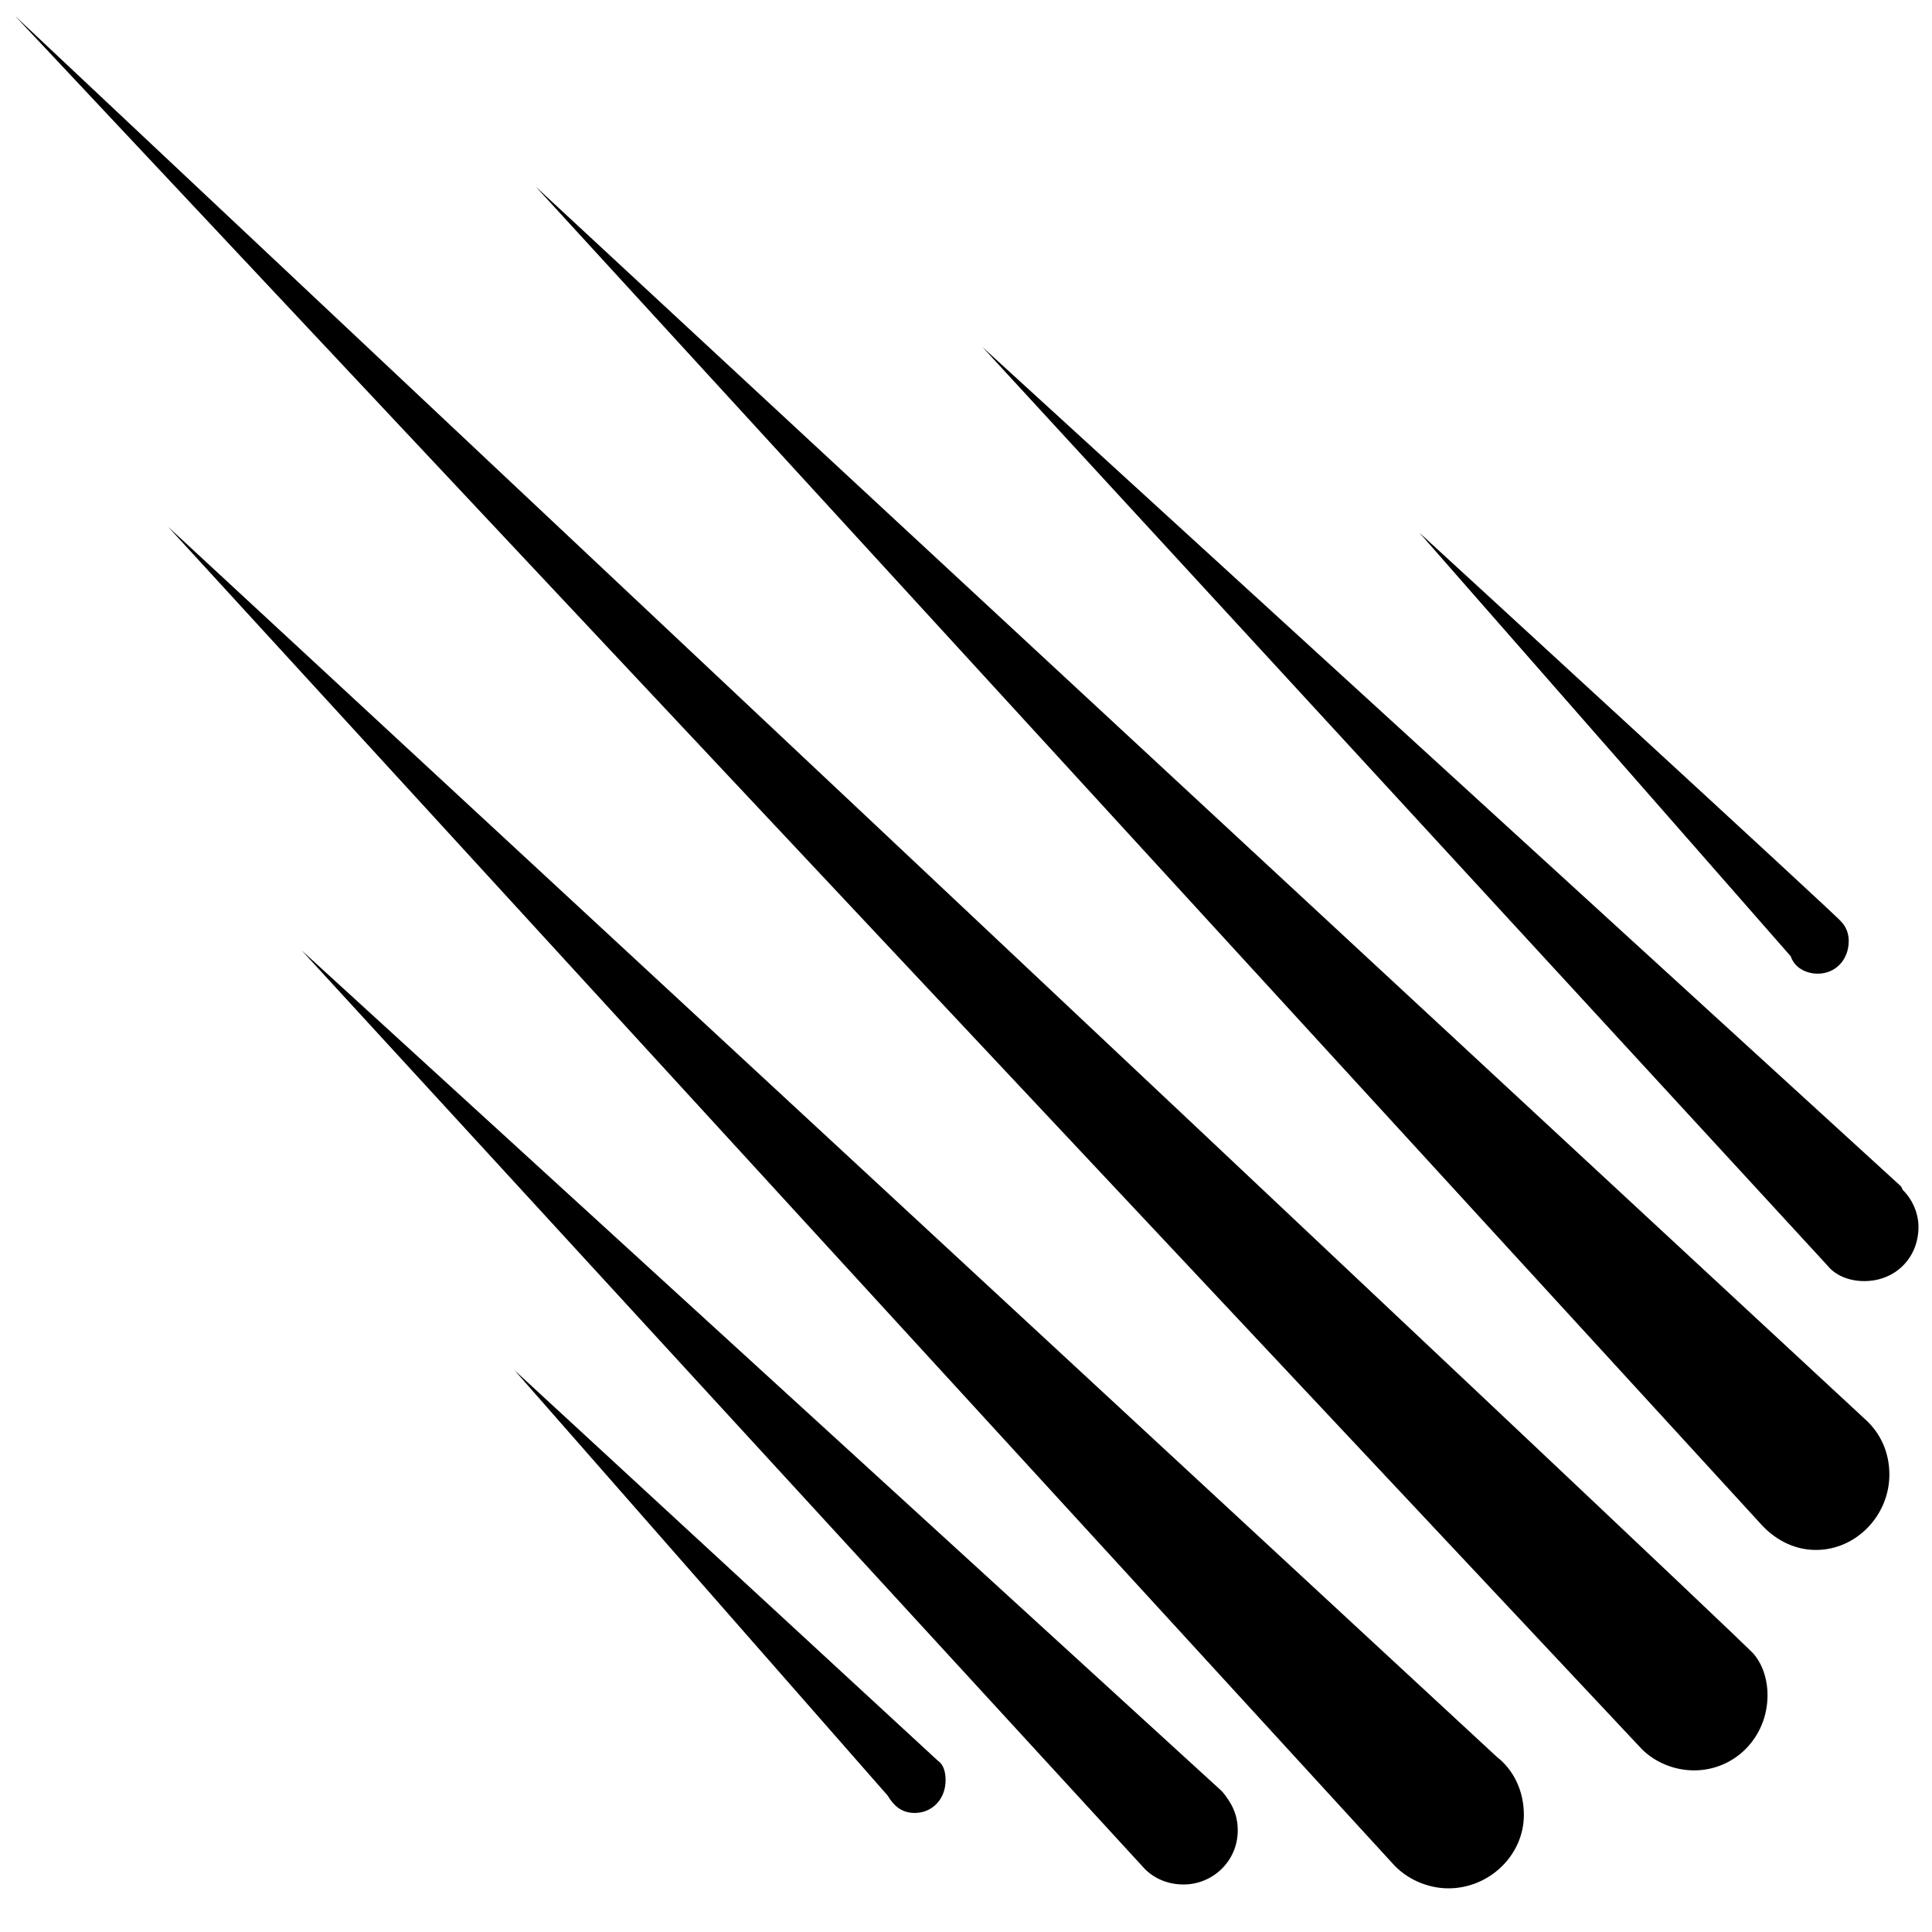 <?xml version="1.0" encoding="utf-8"?>
<!-- Generated by IcoMoon.io -->
<!DOCTYPE svg PUBLIC "-//W3C//DTD SVG 1.1//EN" "http://www.w3.org/Graphics/SVG/1.1/DTD/svg11.dtd">
<svg version="1.1" xmlns="http://www.w3.org/2000/svg" xmlns:xlink="http://www.w3.org/1999/xlink" width="32" height="32"
     viewBox="0 0 32 32">
  <path
    d="M30.109 16.127c0.288 0 0.512-0.224 0.512-0.545 0-0.096-0.032-0.224-0.128-0.32 0-0.032-6.983-6.438-6.983-6.438l6.15 7.015c0.064 0.192 0.256 0.288 0.448 0.288zM31.519 19.714l-0.032-0.064-15.215-13.902 13.998 15.215c0.128 0.16 0.352 0.256 0.609 0.256 0.512 0 0.897-0.384 0.897-0.897 0-0.224-0.096-0.448-0.256-0.609zM24.792 29.099l-22.006-20.372 20.276 22.134c0.224 0.256 0.577 0.416 0.929 0.416 0.673 0 1.249-0.545 1.249-1.217 0-0.384-0.16-0.737-0.448-0.961zM0.256 0.271l26.938 28.7c0.224 0.224 0.545 0.352 0.865 0.352 0.673 0 1.217-0.545 1.217-1.249 0-0.224-0.064-0.48-0.224-0.673-0.064-0.128-28.796-27.131-28.796-27.131zM30.878 23.494l-22.006-20.404 20.276 22.134c0.224 0.256 0.545 0.448 0.929 0.448 0.673 0 1.217-0.577 1.217-1.249 0-0.384-0.16-0.705-0.416-0.929zM20.244 29.676l-0.032-0.032-15.215-13.902 13.966 15.215c0.16 0.16 0.384 0.256 0.641 0.256 0.48 0 0.897-0.384 0.897-0.897 0-0.256-0.096-0.448-0.256-0.641zM8.52 22.693l6.182 7.047c0.096 0.16 0.224 0.288 0.448 0.288 0.288 0 0.512-0.224 0.512-0.545 0-0.128-0.032-0.256-0.128-0.32-0.032-0.032-7.015-6.47-7.015-6.47z"></path>
</svg>
